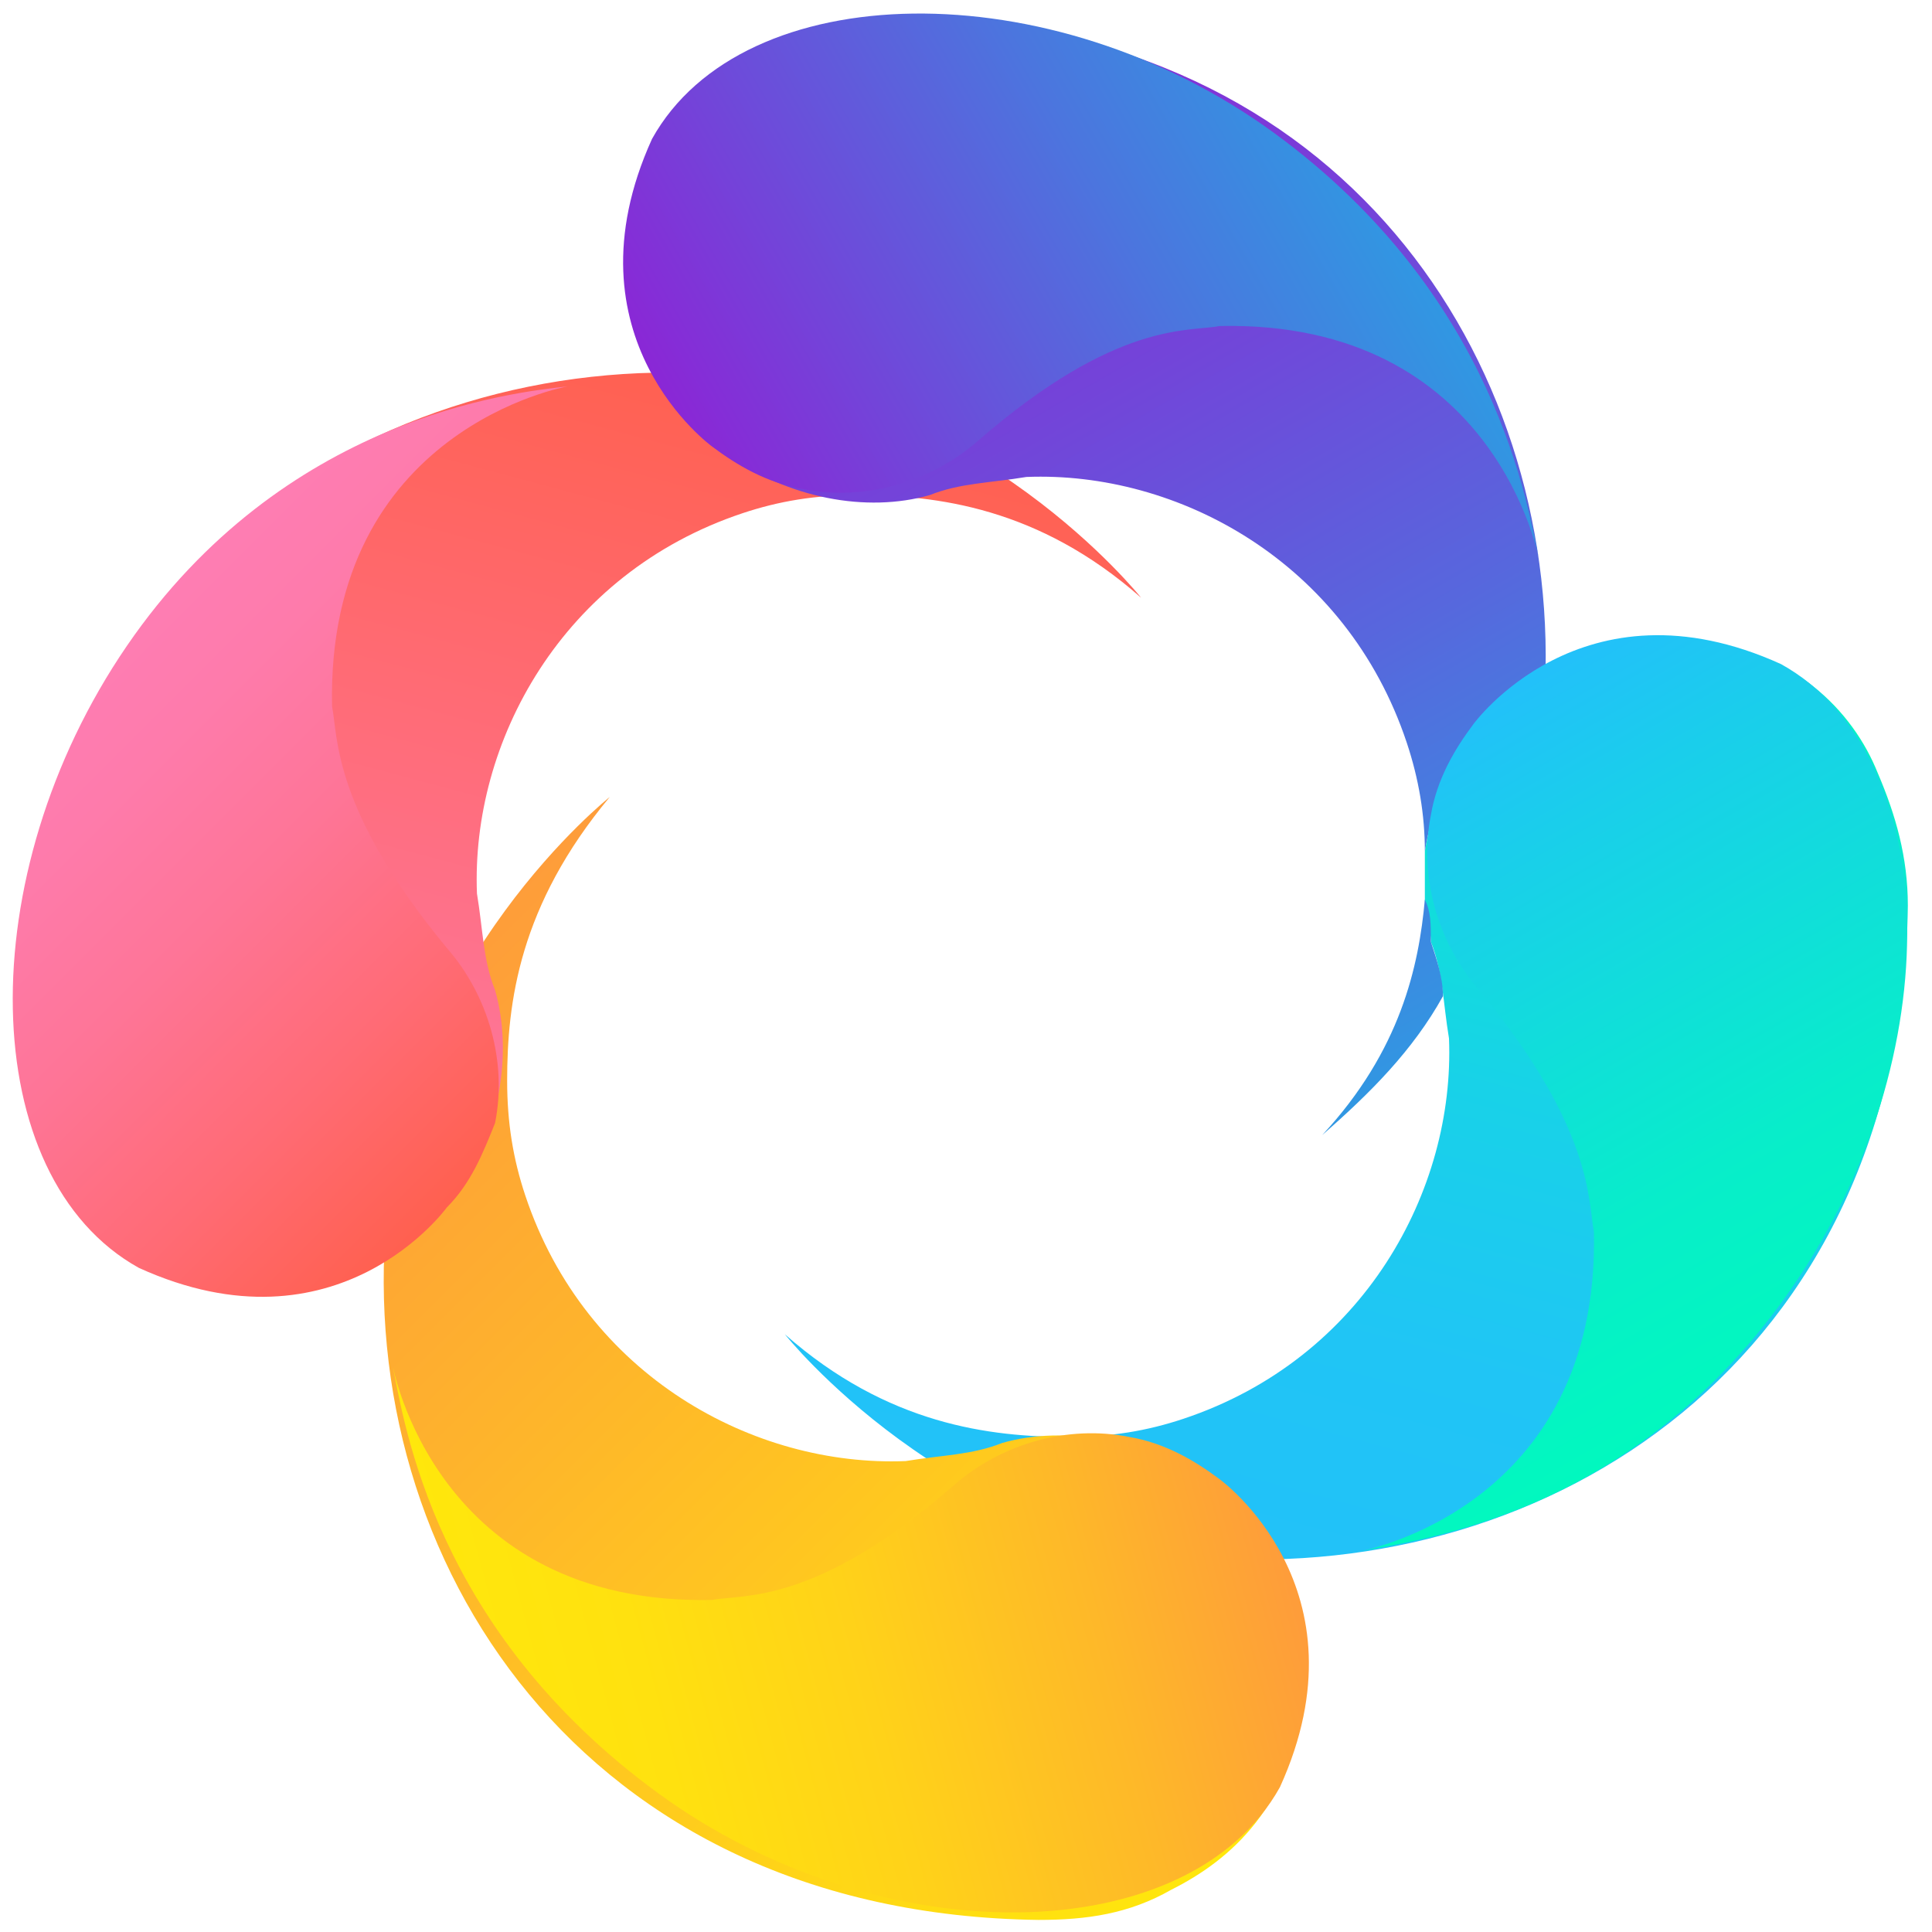 <?xml version="1.0" encoding="utf-8"?>
<!-- Generator: Adobe Illustrator 25.0.0, SVG Export Plug-In . SVG Version: 6.00 Build 0)  -->
<svg version="1.1" id="图层_1" xmlns="http://www.w3.org/2000/svg" xmlns:xlink="http://www.w3.org/1999/xlink" x="0px" y="0px"
	 viewBox="0 0 32 32" style="enable-background:new 0 0 32 32;" xml:space="preserve">
<style type="text/css">
	.st0{fill:url(#SVGID_1_);}
	.st1{fill:url(#SVGID_2_);}
	.st2{fill:url(#SVGID_3_);}
	.st3{fill:url(#SVGID_4_);}
	.st4{fill:url(#SVGID_5_);}
	.st5{fill:url(#SVGID_6_);}
	.st6{fill:url(#SVGID_7_);}
	.st7{fill:url(#SVGID_8_);}
	.st8{fill:url(#SVGID_9_);}
	.st9{fill:url(#SVGID_10_);}
</style>
<g>
	
		<linearGradient id="SVGID_1_" gradientUnits="userSpaceOnUse" x1="139.069" y1="-145.425" x2="156.016" y2="-145.425" gradientTransform="matrix(0.259 -0.966 -0.966 -0.259 -155.914 122.756)">
		<stop  offset="0" style="stop-color:#22C1F9"/>
		<stop  offset="0.25" style="stop-color:#20C5F5"/>
		<stop  offset="0.52" style="stop-color:#18D2E8"/>
		<stop  offset="0.8" style="stop-color:#0CE6D2"/>
		<stop  offset="1" style="stop-color:#01F9BE"/>
	</linearGradient>
	<path class="st0" d="M27.9,10.6c-0.8-0.1-1.6,0.1-2.3,0.5c-1.1,0.6-1.8,1.8-2,3l0,0c0,0.2,0,0.5,0,0.8c0,0.2,0.1,0.5,0.1,0.7
		c0.2,0.5,0.2,1,0.3,1.6c0.1,2.5-1.4,5.3-4.4,6.3c-0.6,0.2-1.2,0.3-1.9,0.3c-1.3,0-3-0.2-4.7-1.7c0,0,2.7,3.4,7,3.7
		c5.6,0.4,11.5-3.2,11.6-10.8c0-0.8-0.2-1.5-0.5-2.2C30.7,11.8,29.7,10.7,27.9,10.6z"/>
	
		<linearGradient id="SVGID_2_" gradientUnits="userSpaceOnUse" x1="133.964" y1="-146.071" x2="143.8" y2="-129.032" gradientTransform="matrix(0.259 -0.966 -0.966 -0.259 -155.914 122.756)">
		<stop  offset="0" style="stop-color:#FFE70C"/>
		<stop  offset="0.19" style="stop-color:#FFD815"/>
		<stop  offset="1" style="stop-color:#FE9D3A"/>
	</linearGradient>
	<path class="st1" d="M17.2,31.8c0.8,0,1.5-0.1,2.2-0.5c1-0.5,2-1.4,2.2-3.2c0.2-3.2-2.9-4.8-5-4.2c-0.5,0.2-1,0.2-1.6,0.3
		c-2.5,0.1-5.3-1.4-6.3-4.4c-0.2-0.6-0.3-1.2-0.3-1.9c0-1.3,0.2-2.9,1.7-4.7c0,0-3.4,2.7-3.7,7C5.9,25.8,9.6,31.7,17.2,31.8z"/>
	
		<linearGradient id="SVGID_3_" gradientUnits="userSpaceOnUse" x1="139.171" y1="-131.346" x2="156.125" y2="-131.346" gradientTransform="matrix(0.259 -0.966 -0.966 -0.259 -155.914 122.756)">
		<stop  offset="0" style="stop-color:#FE7DB3"/>
		<stop  offset="1" style="stop-color:#FF604F"/>
	</linearGradient>
	<path class="st2" d="M0.3,17c0,0.8,0.2,1.5,0.5,2.2c0.5,1,1.4,2,3.2,2.2c3.3,0.2,4.8-2.9,4.2-5c-0.2-0.5-0.2-1-0.3-1.6
		c-0.1-2.5,1.4-5.3,4.4-6.3c0.6-0.2,1.2-0.3,1.9-0.3c1.3,0,3,0.2,4.7,1.7c0,0-2.7-3.4-7-3.7C6.3,5.8,0.3,9.5,0.3,17z"/>
	
		<linearGradient id="SVGID_4_" gradientUnits="userSpaceOnUse" x1="139.07" y1="-145.416" x2="156.016" y2="-145.416" gradientTransform="matrix(0.259 -0.966 -0.966 -0.259 -155.914 122.756)">
		<stop  offset="0" style="stop-color:#01F9BE"/>
		<stop  offset="1.000000e-02" style="stop-color:#03F9BF"/>
		<stop  offset="0.23" style="stop-color:#2CFBD3"/>
		<stop  offset="0.44" style="stop-color:#4CFCE3"/>
		<stop  offset="0.64" style="stop-color:#63FDEE"/>
		<stop  offset="0.83" style="stop-color:#71FEF5"/>
		<stop  offset="1" style="stop-color:#76FEF7"/>
	</linearGradient>
	<path class="st3" d="M23.7,14c0,0.3,0,0.5,0,0.8C23.7,14.6,23.7,14.3,23.7,14L23.7,14z"/>
	
		<linearGradient id="SVGID_5_" gradientUnits="userSpaceOnUse" x1="147.674" y1="-146.118" x2="162.018" y2="-131.775" gradientTransform="matrix(0.259 -0.966 -0.966 -0.259 -155.914 122.756)">
		<stop  offset="0" style="stop-color:#3098E2"/>
		<stop  offset="1.000000e-02" style="stop-color:#3197E2"/>
		<stop  offset="0.33" style="stop-color:#5767DD"/>
		<stop  offset="0.62" style="stop-color:#7344D9"/>
		<stop  offset="0.85" style="stop-color:#842FD7"/>
		<stop  offset="1" style="stop-color:#8A27D6"/>
	</linearGradient>
	<path class="st4" d="M23.6,14.9c-0.1,1.1-0.4,2.5-1.7,3.9c0.8-0.7,1.5-1.4,2-2.3c0-0.3-0.1-0.6-0.2-0.9
		C23.7,15.3,23.7,15.1,23.6,14.9z"/>
	
		<linearGradient id="SVGID_6_" gradientUnits="userSpaceOnUse" x1="148.332" y1="-146.789" x2="162.72" y2="-132.401" gradientTransform="matrix(0.259 -0.966 -0.966 -0.259 -155.914 122.756)">
		<stop  offset="0" style="stop-color:#3098E2"/>
		<stop  offset="1.000000e-02" style="stop-color:#3197E2"/>
		<stop  offset="0.33" style="stop-color:#5767DD"/>
		<stop  offset="0.62" style="stop-color:#7344D9"/>
		<stop  offset="0.85" style="stop-color:#842FD7"/>
		<stop  offset="1" style="stop-color:#8A27D6"/>
	</linearGradient>
	<path class="st5" d="M14.8,0.3c-0.8,0-1.5,0.1-2.2,0.5c-1,0.5-2,1.4-2.2,3.2c-0.2,3.2,2.9,4.8,5,4.2c0.5-0.2,1-0.2,1.6-0.3
		c2.5-0.1,5.3,1.4,6.3,4.4c0.2,0.6,0.3,1.2,0.3,1.8c0.2-1.2,0.8-2.4,2-3C25.7,5.7,22,0.3,14.8,0.3z"/>
	
		<linearGradient id="SVGID_7_" gradientUnits="userSpaceOnUse" x1="144.272" y1="-152.775" x2="152.72" y2="-144.327" gradientTransform="matrix(0.259 -0.966 -0.966 -0.259 -155.914 122.756)">
		<stop  offset="0" style="stop-color:#01F9BE"/>
		<stop  offset="0.29" style="stop-color:#08EDCA"/>
		<stop  offset="0.81" style="stop-color:#1ACEEB"/>
		<stop  offset="1" style="stop-color:#22C1F9"/>
	</linearGradient>
	<path class="st6" d="M22.5,25.7c0,0,4-0.7,3.9-5.3c-0.1-0.5,0-1.7-1.9-4c-0.7-0.8-1-1.9-0.8-2.9c0.1-0.6,0.4-1.1,0.7-1.5
		c0,0,1.8-2.5,5.1-1c2.7,1.5,2.8,6.5,0.2,10.3S23.5,25.5,22.5,25.7z"/>
	
		<linearGradient id="SVGID_8_" gradientUnits="userSpaceOnUse" x1="467.971" y1="31.308" x2="473.222" y2="40.404" gradientTransform="matrix(-0.259 0.966 0.966 0.259 93.213 -449.877)">
		<stop  offset="0" style="stop-color:#FE7DB3"/>
		<stop  offset="0.17" style="stop-color:#FE7BAB"/>
		<stop  offset="0.42" style="stop-color:#FE7597"/>
		<stop  offset="0.72" style="stop-color:#FF6B75"/>
		<stop  offset="1" style="stop-color:#FF604F"/>
	</linearGradient>
	<path class="st7" d="M9.4,6.4c0,0-4,0.7-3.9,5.3c0.1,0.5,0,1.7,1.9,4c0.7,0.8,1,1.9,0.8,2.9C8,19.1,7.8,19.6,7.4,20
		c0,0-1.8,2.5-5.1,1c-2.7-1.5-2.8-6.5-0.2-10.3S8.5,6.5,9.4,6.4z"/>
	
		<linearGradient id="SVGID_9_" gradientUnits="userSpaceOnUse" x1="406.389" y1="-221.411" x2="418.141" y2="-214.626" gradientTransform="matrix(0.966 0.259 0.259 -0.966 -327.33 -290.719)">
		<stop  offset="0" style="stop-color:#FFE70C"/>
		<stop  offset="0.21" style="stop-color:#FFE10F"/>
		<stop  offset="0.47" style="stop-color:#FFD219"/>
		<stop  offset="0.76" style="stop-color:#FEB829"/>
		<stop  offset="1" style="stop-color:#FE9D3A"/>
	</linearGradient>
	<path class="st8" d="M6.5,22.6c0,0,0.7,4,5.3,3.9c0.5-0.1,1.7,0.1,4-1.9c0.8-0.7,1.9-1,2.9-0.8c0.6,0.1,1.1,0.4,1.5,0.7
		c0,0,2.5,1.8,1,5.1c-1.5,2.7-6.6,2.8-10.3,0.1S6.7,23.6,6.5,22.6z"/>
	
		<linearGradient id="SVGID_10_" gradientUnits="userSpaceOnUse" x1="221.767" y1="135.149" x2="230.233" y2="143.614" gradientTransform="matrix(-0.966 -0.259 -0.259 0.966 271.942 -70.264)">
		<stop  offset="0" style="stop-color:#3098E2"/>
		<stop  offset="0.33" style="stop-color:#4B76DE"/>
		<stop  offset="1" style="stop-color:#8A27D6"/>
	</linearGradient>
	<path class="st9" d="M25.5,9.3c0,0-0.7-4-5.3-3.9c-0.5,0.1-1.7-0.1-4,1.9c-0.8,0.7-1.9,1-2.9,0.8c-0.6-0.1-1.1-0.4-1.5-0.7
		c0,0-2.5-1.8-1-5.1c1.5-2.7,6.6-2.8,10.3-0.1S25.3,8.4,25.5,9.3z"/>
</g>
</svg>
